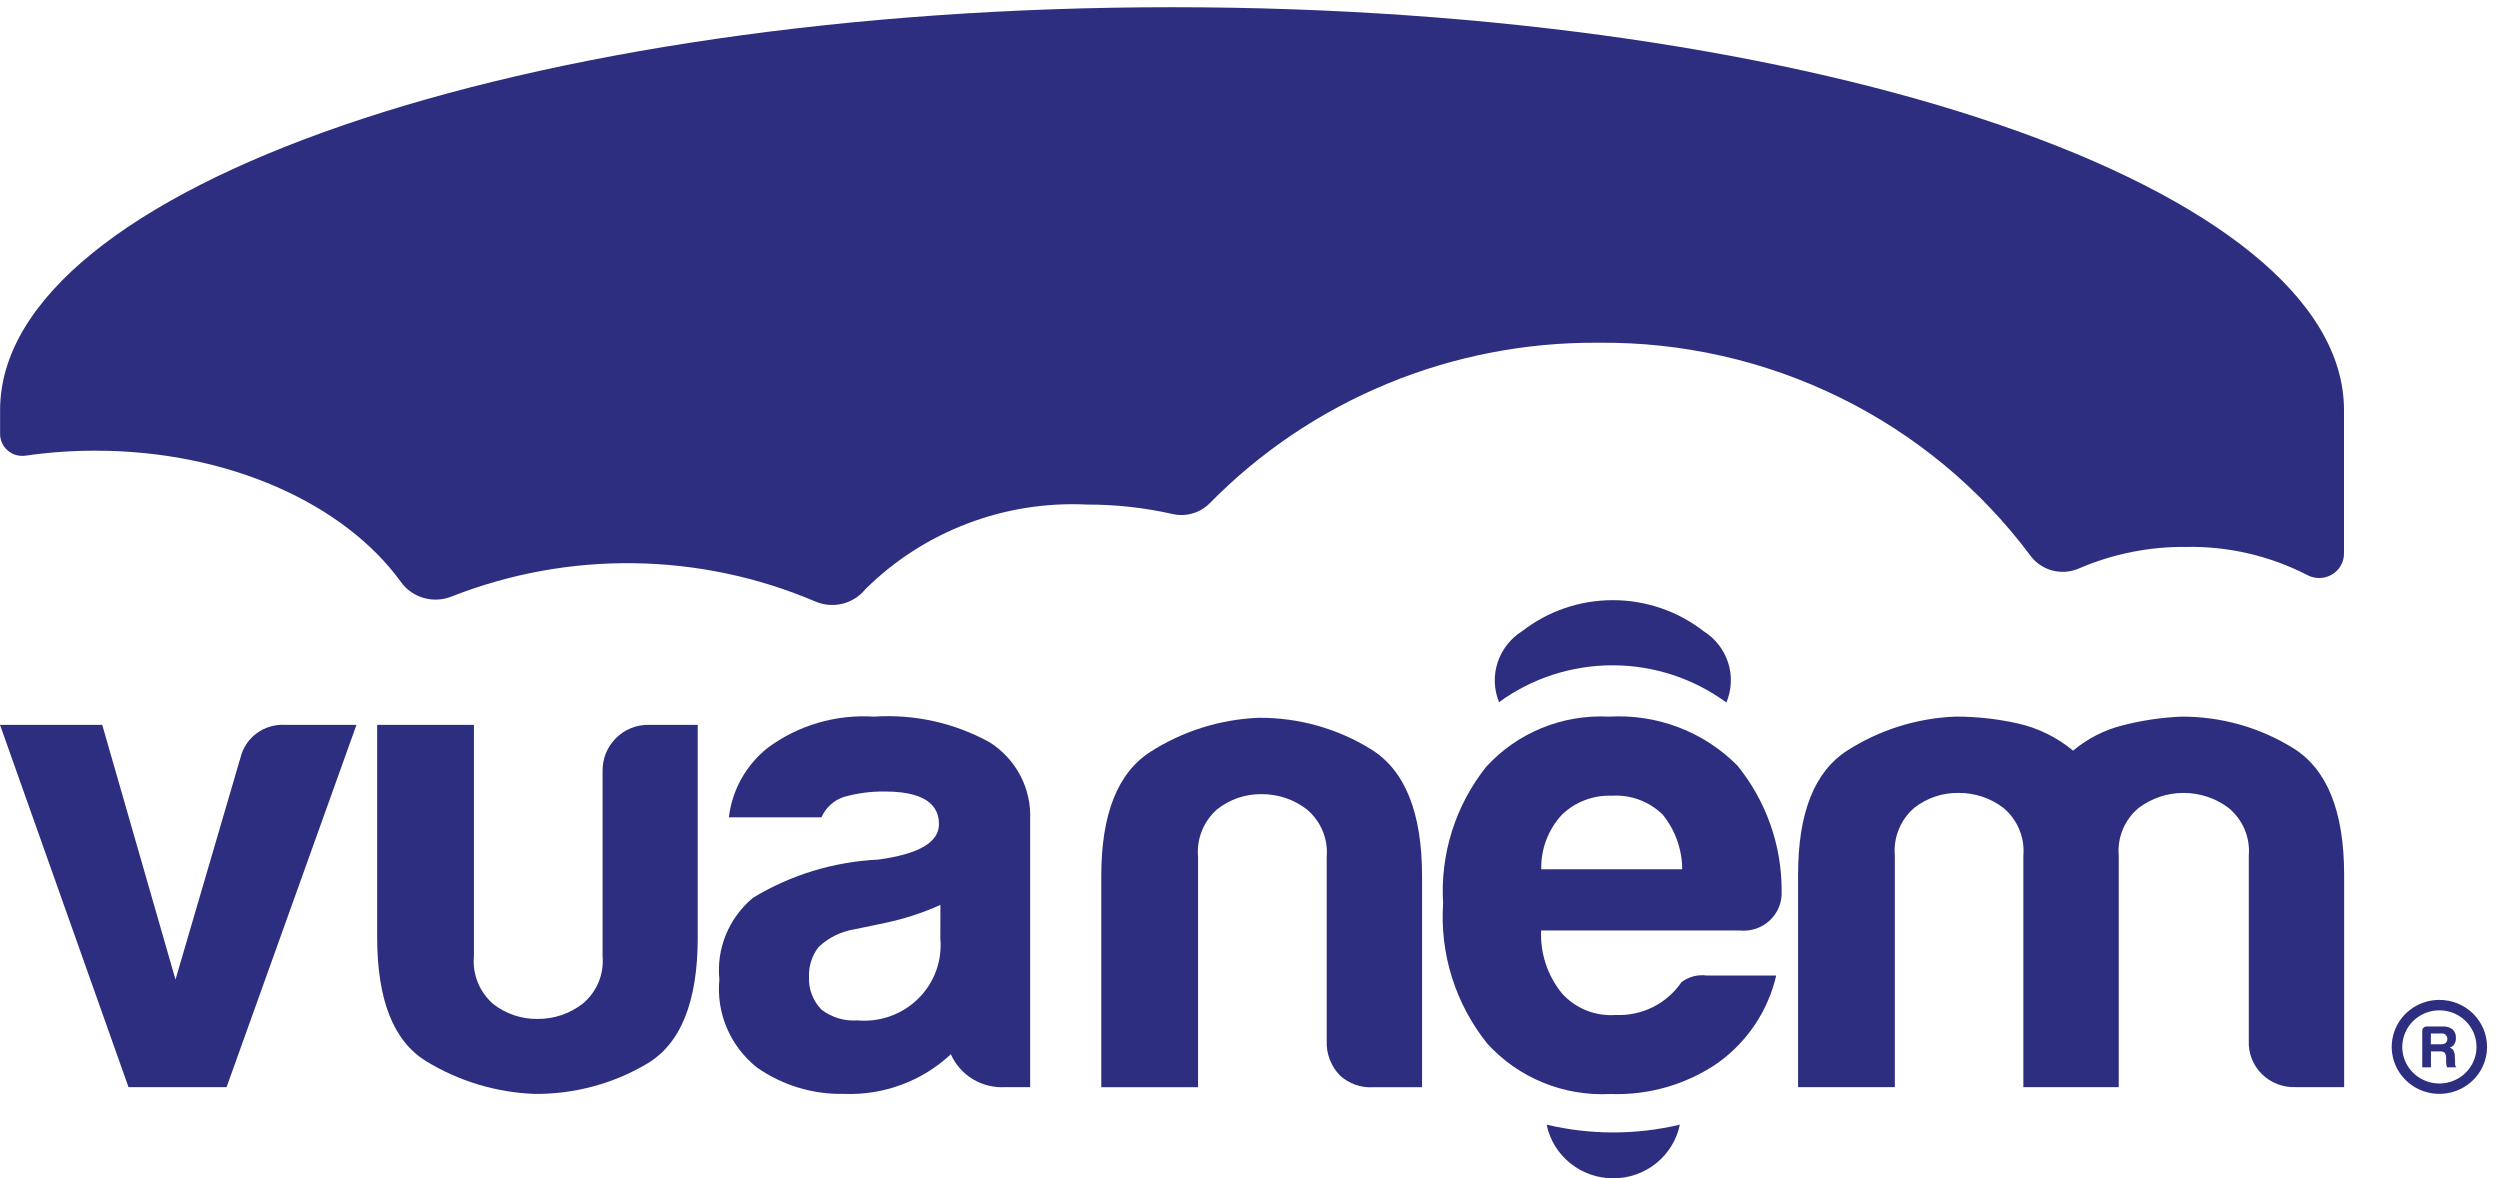 <svg width="157" height="74" viewBox="0 0 157 74" fill="none" xmlns="http://www.w3.org/2000/svg">
<path d="M147.203 25.755V34.735C147.208 35.004 147.141 35.269 147.009 35.505C146.878 35.74 146.686 35.938 146.452 36.077C146.219 36.217 145.952 36.294 145.68 36.3C145.407 36.306 145.137 36.242 144.897 36.113C142.559 34.908 139.952 34.3 137.313 34.346C134.995 34.319 132.696 34.779 130.571 35.693C130.038 35.93 129.438 35.976 128.874 35.824C128.31 35.671 127.818 35.33 127.482 34.858C124.357 30.675 120.268 27.285 115.552 24.967C110.836 22.648 105.629 21.468 100.359 21.524C95.818 21.491 91.318 22.365 87.13 24.094C82.941 25.823 79.152 28.371 75.991 31.583C75.691 31.894 75.314 32.121 74.897 32.242C74.481 32.364 74.039 32.376 73.616 32.277C71.871 31.882 70.086 31.684 68.295 31.688C65.72 31.558 63.145 31.965 60.74 32.883C58.336 33.8 56.154 35.206 54.338 37.011C53.972 37.461 53.466 37.779 52.899 37.916C52.331 38.054 51.733 38.003 51.197 37.771C47.602 36.241 43.736 35.425 39.82 35.37C35.904 35.316 32.016 36.024 28.379 37.454C27.816 37.685 27.19 37.719 26.605 37.551C26.02 37.383 25.512 37.022 25.164 36.529C21.628 31.648 14.372 28.303 5.996 28.303C4.527 28.301 3.059 28.406 1.606 28.616C1.406 28.645 1.203 28.631 1.01 28.575C0.816 28.519 0.638 28.423 0.486 28.293C0.334 28.162 0.212 28.001 0.129 27.82C0.046 27.639 0.004 27.442 0.006 27.244V25.755C0.006 11.782 32.956 0.453 73.601 0.453H73.62C114.259 0.455 147.203 11.786 147.203 25.755Z" fill="#2D2E7F"/>
<path d="M17.878 45.52C17.245 45.49 16.621 45.678 16.115 46.053C15.608 46.428 15.251 46.966 15.104 47.573L11.021 61.517L6.42 45.52H0L8.071 68.272H14.229L22.387 45.52H17.878Z" fill="#2D2E7F"/>
<path d="M40.781 45.52C40.387 45.508 39.995 45.578 39.63 45.726C39.265 45.873 38.935 46.094 38.662 46.375C38.395 46.646 38.185 46.967 38.044 47.319C37.903 47.671 37.835 48.047 37.842 48.425V60.059C37.891 60.622 37.8 61.188 37.579 61.708C37.358 62.229 37.012 62.689 36.571 63.05C35.765 63.666 34.771 63.998 33.751 63.989C32.742 64.001 31.759 63.669 30.971 63.05C30.546 62.679 30.215 62.216 30.005 61.696C29.795 61.177 29.712 60.616 29.763 60.059V45.52H23.686V58.863C23.686 62.8 24.713 65.394 26.769 66.646C28.818 67.901 31.165 68.608 33.577 68.697C36.051 68.718 38.483 68.067 40.607 66.817C42.749 65.564 43.819 62.913 43.818 58.863V45.52H40.781Z" fill="#2D2E7F"/>
<path d="M86.082 47.043C83.976 45.743 81.537 45.061 79.051 45.078C76.628 45.173 74.275 45.912 72.243 47.216C70.189 48.533 69.162 51.128 69.16 54.999V68.275H75.237V53.803C75.188 53.245 75.272 52.684 75.483 52.165C75.694 51.645 76.025 51.182 76.451 50.812C77.238 50.192 78.218 49.86 79.225 49.873C80.246 49.865 81.239 50.196 82.046 50.812C82.485 51.174 82.83 51.634 83.051 52.155C83.272 52.675 83.364 53.24 83.317 53.803V65.364C83.3 65.762 83.365 66.159 83.507 66.532C83.649 66.905 83.865 67.246 84.143 67.535C84.426 67.796 84.76 67.996 85.124 68.124C85.489 68.252 85.876 68.304 86.262 68.277H89.305V55.001C89.301 51.009 88.226 48.356 86.082 47.043Z" fill="#2D2E7F"/>
<path d="M105.593 61.682C105.143 62.346 104.528 62.884 103.805 63.245C103.083 63.605 102.279 63.776 101.47 63.741C100.835 63.787 100.199 63.688 99.611 63.45C99.022 63.212 98.498 62.843 98.079 62.371C97.179 61.256 96.719 59.858 96.783 58.435H109.24C109.586 58.471 109.936 58.433 110.266 58.323C110.596 58.213 110.897 58.033 111.149 57.796C111.401 57.559 111.598 57.27 111.725 56.951C111.852 56.631 111.907 56.288 111.886 55.945C111.898 53.09 110.919 50.316 109.113 48.083C108.071 47.029 106.81 46.208 105.418 45.677C104.025 45.146 102.532 44.916 101.042 45.005C99.596 44.929 98.153 45.175 96.816 45.722C95.48 46.27 94.285 47.106 93.32 48.169C91.394 50.604 90.436 53.649 90.627 56.731C90.414 59.904 91.403 63.042 93.401 65.539C94.367 66.603 95.563 67.44 96.901 67.987C98.239 68.535 99.684 68.779 101.131 68.703C103.544 68.794 105.921 68.104 107.899 66.738C109.745 65.407 111.04 63.463 111.545 61.264H107.208C106.924 61.224 106.635 61.239 106.357 61.311C106.08 61.383 105.82 61.509 105.593 61.682ZM98.086 51.167C98.497 50.768 98.987 50.456 99.525 50.251C100.063 50.045 100.639 49.95 101.215 49.971C101.806 49.933 102.398 50.021 102.952 50.227C103.505 50.433 104.008 50.754 104.426 51.167C105.208 52.141 105.637 53.346 105.642 54.588H96.791C96.76 53.326 97.224 52.1 98.086 51.165V51.167Z" fill="#2D2E7F"/>
<path d="M143.989 46.97C141.885 45.669 139.448 44.987 136.965 45.005C135.717 45.06 134.479 45.246 133.271 45.56C132.136 45.85 131.083 46.391 130.19 47.141C129.189 46.306 127.999 45.72 126.72 45.433C125.44 45.146 124.131 45.002 122.819 45.002C120.392 45.095 118.037 45.834 116.002 47.139C113.948 48.456 112.92 51.05 112.919 54.922V68.27H118.996V53.725C118.947 53.168 119.031 52.607 119.243 52.087C119.454 51.568 119.786 51.105 120.212 50.735C121 50.113 121.983 49.781 122.992 49.795C124.013 49.787 125.006 50.118 125.813 50.735C126.248 51.099 126.589 51.56 126.807 52.08C127.025 52.6 127.114 53.164 127.067 53.725V68.27H133.057V53.725C133.008 53.164 133.097 52.6 133.315 52.08C133.533 51.559 133.875 51.098 134.312 50.735C135.122 50.126 136.113 49.795 137.132 49.795C138.151 49.795 139.142 50.126 139.952 50.735C140.392 51.096 140.737 51.557 140.958 52.077C141.179 52.598 141.271 53.163 141.224 53.725V65.359C141.206 65.746 141.27 66.131 141.412 66.492C141.554 66.853 141.77 67.18 142.047 67.454C142.325 67.728 142.657 67.942 143.022 68.082C143.388 68.223 143.779 68.287 144.171 68.27H147.212V54.922C147.208 50.933 146.133 48.282 143.989 46.97Z" fill="#2D2E7F"/>
<path d="M108.415 44.117C106.353 42.604 103.852 41.785 101.281 41.781C98.71 41.777 96.206 42.589 94.14 44.096C93.816 43.303 93.784 42.422 94.049 41.608C94.314 40.793 94.86 40.096 95.591 39.636C97.214 38.375 99.22 37.69 101.286 37.69C103.352 37.69 105.358 38.375 106.981 39.636C107.717 40.096 108.265 40.799 108.528 41.619C108.79 42.438 108.75 43.323 108.415 44.117Z" fill="#2D2E7F"/>
<path d="M105.494 70.628C105.298 71.579 104.775 72.435 104.013 73.049C103.25 73.664 102.296 74 101.311 74C100.326 74 99.371 73.664 98.609 73.049C97.846 72.435 97.323 71.579 97.128 70.628C99.877 71.281 102.744 71.281 105.494 70.628Z" fill="#2D2E7F"/>
<path d="M62.176 46.631C59.958 45.4 57.424 44.834 54.885 45.005C52.491 44.85 50.12 45.548 48.204 46.97C46.846 48.054 45.973 49.619 45.773 51.33H51.587C51.716 51.034 51.907 50.767 52.146 50.547C52.385 50.327 52.669 50.158 52.977 50.052C53.822 49.812 54.697 49.696 55.575 49.707C58.542 49.707 58.966 50.906 58.966 51.758C58.966 52.903 57.694 53.638 55.152 53.982C52.37 54.115 49.667 54.939 47.294 56.377C46.545 57 45.961 57.792 45.591 58.687C45.222 59.582 45.08 60.551 45.176 61.513C45.076 62.551 45.237 63.597 45.646 64.559C46.055 65.52 46.698 66.368 47.519 67.026C49.111 68.149 51.029 68.735 52.986 68.696C54.219 68.746 55.45 68.552 56.606 68.124C57.762 67.697 58.818 67.045 59.714 66.207C60 66.856 60.483 67.403 61.095 67.772C61.708 68.141 62.421 68.316 63.138 68.272H64.695V58.207V51.418C64.73 50.474 64.515 49.537 64.074 48.698C63.633 47.86 62.979 47.148 62.176 46.631ZM59.053 58.952C59.115 59.642 59.022 60.336 58.782 60.987C58.542 61.637 58.16 62.228 57.663 62.717C57.167 63.206 56.567 63.582 55.907 63.817C55.246 64.053 54.541 64.143 53.842 64.081C53.03 64.138 52.226 63.895 51.585 63.401C51.321 63.129 51.115 62.807 50.981 62.454C50.847 62.102 50.787 61.726 50.806 61.35C50.778 60.673 50.992 60.008 51.41 59.47C52.031 58.884 52.817 58.496 53.666 58.359L55.666 57.942C56.834 57.691 57.97 57.318 59.057 56.829L59.053 58.952Z" fill="#2D2E7F"/>
<path d="M153.193 63.449C153.654 63.449 154.105 63.583 154.488 63.836C154.872 64.088 155.17 64.447 155.347 64.867C155.523 65.287 155.569 65.748 155.479 66.194C155.389 66.64 155.167 67.049 154.841 67.37C154.515 67.691 154.1 67.91 153.648 67.999C153.196 68.088 152.727 68.042 152.301 67.868C151.875 67.694 151.511 67.4 151.255 67.022C150.999 66.644 150.862 66.2 150.862 65.746C150.862 65.444 150.923 65.145 151.04 64.867C151.157 64.588 151.329 64.335 151.545 64.121C151.762 63.908 152.019 63.739 152.301 63.624C152.584 63.508 152.887 63.449 153.193 63.449ZM153.193 62.793C152.601 62.793 152.022 62.966 151.53 63.29C151.038 63.615 150.654 64.075 150.427 64.615C150.201 65.154 150.141 65.747 150.257 66.32C150.372 66.892 150.657 67.418 151.076 67.83C151.495 68.243 152.028 68.524 152.609 68.638C153.19 68.752 153.792 68.693 154.339 68.47C154.886 68.247 155.354 67.868 155.683 67.383C156.012 66.898 156.187 66.327 156.187 65.744C156.187 64.961 155.872 64.211 155.31 63.657C154.749 63.104 153.987 62.793 153.193 62.793Z" fill="#2D2E7F"/>
<path d="M152.117 67.03V64.733C152.117 64.697 152.124 64.662 152.137 64.629C152.151 64.597 152.171 64.567 152.197 64.542C152.222 64.517 152.252 64.497 152.286 64.483C152.319 64.47 152.355 64.463 152.391 64.463H153.384C153.611 64.444 153.838 64.508 154.02 64.643C154.093 64.713 154.151 64.798 154.187 64.892C154.224 64.987 154.239 65.088 154.232 65.188C154.238 65.328 154.201 65.466 154.126 65.585C154.058 65.686 153.956 65.76 153.838 65.794C153.939 65.822 154.026 65.886 154.081 65.973C154.137 66.093 154.166 66.224 154.164 66.356L154.179 66.662V66.761C154.177 66.793 154.177 66.825 154.179 66.857C154.18 66.89 154.189 66.923 154.205 66.952C154.221 66.982 154.243 67.008 154.27 67.028H153.679C153.652 66.979 153.637 66.926 153.632 66.871C153.624 66.817 153.619 66.763 153.617 66.708V66.433C153.619 66.319 153.587 66.208 153.526 66.111C153.443 66.046 153.337 66.016 153.232 66.028H152.664V67.03H152.117ZM152.655 65.581H153.291C153.399 65.588 153.506 65.559 153.594 65.497C153.658 65.428 153.693 65.337 153.693 65.243C153.693 65.15 153.658 65.059 153.594 64.99C153.557 64.957 153.514 64.933 153.467 64.917C153.42 64.902 153.37 64.896 153.321 64.9H152.662L152.655 65.581Z" fill="#2D2E7F"/>
</svg>
